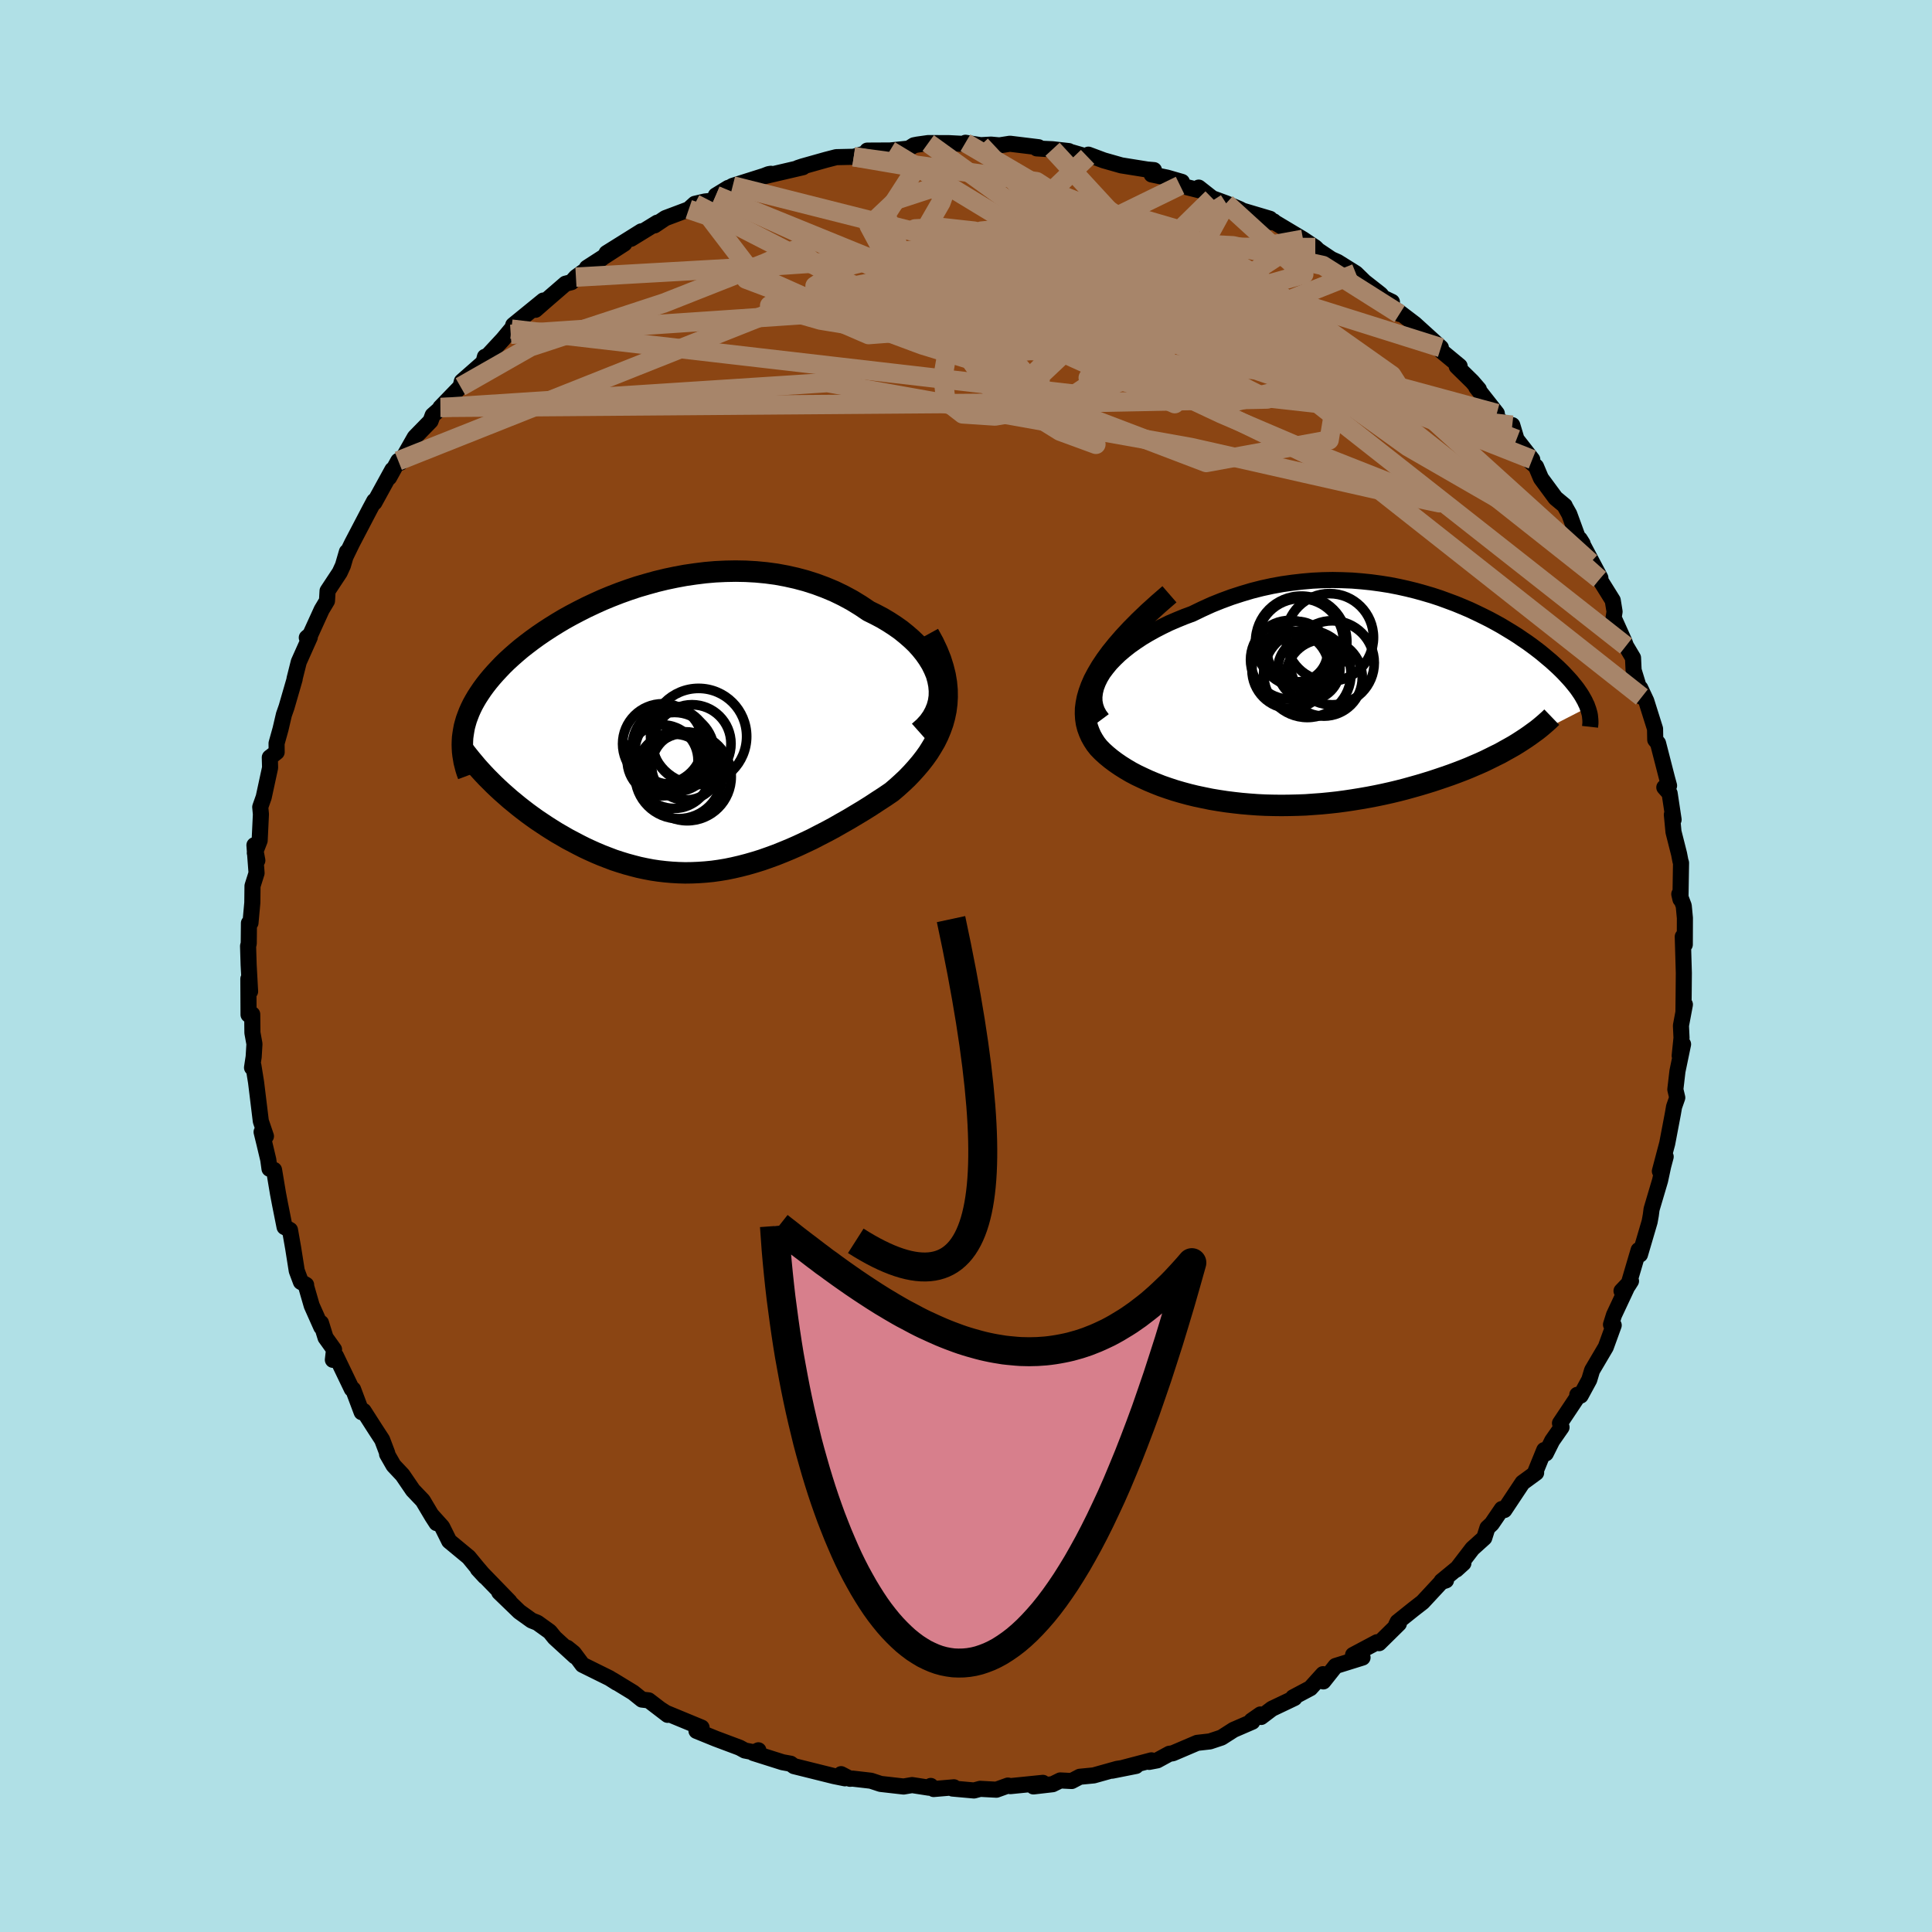 
  <svg viewBox="-100 -100 200 200" xmlns="http://www.w3.org/2000/svg" width="500" height="500" id="face-svg">
    <defs>
      <clipPath id="leftEyeClipPath">
        <polyline points="27.68,-5.24 27.52,-5.81 27.29,-6.36 27.02,-6.91 26.69,-7.45 26.32,-7.98 25.91,-8.49 25.45,-9 24.95,-9.48 24.41,-9.95 23.84,-10.41 23.23,-10.84 22.6,-11.25 21.93,-11.65 21.23,-12.02 20.52,-12.37 19.67,-12.94 18.79,-13.48 17.88,-13.97 16.95,-14.42 15.99,-14.82 15.02,-15.18 14.02,-15.5 13.01,-15.77 11.98,-16 10.95,-16.19 9.91,-16.33 8.86,-16.43 7.8,-16.49 6.75,-16.51 5.69,-16.49 4.64,-16.44 3.6,-16.35 2.56,-16.22 1.53,-16.07 0.51,-15.88 -0.49,-15.67 -1.48,-15.43 -2.45,-15.16 -3.41,-14.88 -4.34,-14.57 -5.26,-14.24 -6.16,-13.89 -7.03,-13.53 -7.87,-13.15 -8.7,-12.76 -9.49,-12.36 -10.27,-11.95 -11.01,-11.54 -11.73,-11.11 -12.42,-10.68 -13.08,-10.25 -13.71,-9.82 -14.32,-9.38 -14.9,-8.94 -15.45,-8.51 -15.97,-8.07 -16.46,-7.64 -16.93,-7.21 -17.37,-6.78 -17.78,-6.35 -18.17,-5.93 -18.54,-5.51 -18.88,-5.1 -19.2,-4.69 -19.5,-4.28 -19.77,-3.88 -20.03,-3.48 -20.26,-3.09 -20.48,-2.69 -20.67,-2.3 -20.84,-1.92 -20.99,-1.53 -21.13,-1.15 -21.24,-0.77 -21.34,-0.4 -21.41,-0.02 -21.47,0.35 -21.52,0.72 -21.54,1.08 -18.26,5.6 -17.87,5.97 -17.47,6.34 -17.05,6.71 -16.62,7.09 -16.18,7.45 -15.73,7.82 -15.27,8.18 -14.8,8.54 -14.32,8.89 -13.83,9.24 -13.32,9.58 -12.81,9.92 -12.29,10.25 -11.76,10.58 -11.22,10.89 -10.67,11.21 -10.1,11.51 -9.53,11.81 -8.94,12.11 -8.34,12.39 -7.74,12.66 -7.12,12.92 -6.5,13.16 -5.87,13.4 -5.23,13.61 -4.58,13.81 -3.92,13.99 -3.26,14.16 -2.6,14.3 -1.92,14.43 -1.25,14.53 -0.56,14.61 0.12,14.67 0.82,14.71 1.51,14.73 2.22,14.72 2.92,14.69 3.63,14.64 4.34,14.57 5.06,14.47 5.78,14.35 6.51,14.2 7.24,14.03 7.97,13.84 8.7,13.63 9.44,13.4 10.18,13.14 10.92,12.87 11.67,12.57 12.42,12.26 13.17,11.93 13.92,11.58 14.68,11.22 15.43,10.83 16.19,10.44 16.95,10.03 17.7,9.6 18.46,9.17 19.21,8.72 19.96,8.27 20.71,7.8 21.44,7.32 22.18,6.84 22.9,6.35 23.44,5.89 23.97,5.41 24.48,4.93 24.97,4.42 25.43,3.91 25.88,3.38 26.3,2.84 26.7,2.28 27.06,1.7 27.4,1.12 27.7,0.51 27.96,-0.11 28.19,-0.75 28.37,-1.4 28.51,-2.07" />
      </clipPath>
      <clipPath id="rightEyeClipPath">
        <polyline points="-25.02,-2.81 -24.66,-3.29 -24.26,-3.78 -23.81,-4.25 -23.32,-4.72 -22.79,-5.17 -22.22,-5.62 -21.61,-6.05 -20.98,-6.47 -20.31,-6.87 -19.61,-7.26 -18.89,-7.63 -18.15,-7.99 -17.38,-8.32 -16.6,-8.64 -15.79,-8.94 -14.8,-9.42 -13.79,-9.88 -12.77,-10.29 -11.74,-10.67 -10.69,-11.01 -9.65,-11.32 -8.59,-11.59 -7.53,-11.82 -6.48,-12.01 -5.42,-12.16 -4.37,-12.28 -3.33,-12.37 -2.29,-12.42 -1.27,-12.44 -0.25,-12.42 0.76,-12.38 1.75,-12.3 2.72,-12.2 3.68,-12.07 4.63,-11.92 5.55,-11.74 6.45,-11.54 7.34,-11.32 8.2,-11.08 9.05,-10.83 9.87,-10.56 10.66,-10.27 11.44,-9.98 12.19,-9.67 12.92,-9.36 13.62,-9.03 14.3,-8.7 14.96,-8.37 15.59,-8.03 16.2,-7.69 16.78,-7.34 17.34,-7 17.88,-6.66 18.39,-6.31 18.88,-5.98 19.35,-5.64 19.79,-5.31 20.22,-4.98 20.62,-4.65 21,-4.33 21.37,-4.02 21.71,-3.71 22.04,-3.41 22.35,-3.11 22.64,-2.82 22.91,-2.53 23.17,-2.25 23.42,-1.97 23.64,-1.7 23.86,-1.43 24.06,-1.17 24.24,-0.91 24.41,-0.66 24.56,-0.42 24.7,-0.17 24.83,0.06 24.94,0.3 25.05,0.52 25.13,0.75 17.92,4.45 17.48,4.72 17.02,4.98 16.55,5.24 16.07,5.51 15.56,5.76 15.04,6.02 14.51,6.28 13.96,6.53 13.4,6.77 12.82,7.02 12.22,7.26 11.62,7.49 11,7.72 10.37,7.94 9.72,8.16 9.06,8.38 8.38,8.59 7.68,8.8 6.97,9 6.25,9.2 5.51,9.39 4.76,9.57 4,9.74 3.23,9.9 2.45,10.05 1.65,10.19 0.85,10.32 0.05,10.44 -0.77,10.55 -1.59,10.64 -2.41,10.72 -3.24,10.78 -4.07,10.84 -4.9,10.87 -5.73,10.89 -6.56,10.9 -7.39,10.89 -8.22,10.87 -9.05,10.83 -9.87,10.77 -10.68,10.7 -11.49,10.61 -12.29,10.51 -13.08,10.39 -13.86,10.26 -14.64,10.1 -15.4,9.94 -16.14,9.76 -16.88,9.56 -17.6,9.35 -18.3,9.12 -18.99,8.88 -19.65,8.62 -20.3,8.35 -20.93,8.06 -21.54,7.77 -22.13,7.46 -22.69,7.13 -23.23,6.79 -23.74,6.44 -24.22,6.08 -24.67,5.71 -25.1,5.32 -25.49,4.92 -25.79,4.54 -26.05,4.14 -26.28,3.73 -26.47,3.3 -26.63,2.86 -26.75,2.39 -26.82,1.91 -26.85,1.41 -26.84,0.88 -26.77,0.34 -26.66,-0.22 -26.49,-0.81 -26.27,-1.42 -25.99,-2.06 -25.64,-2.72" />
      </clipPath>
      <filter id="fuzzy">
        <feTurbulence id="turbulence" baseFrequency="0.05" numOctaves="3" type="noise" result="noise" />
        <feDisplacementMap in="SourceGraphic" in2="noise" scale="2" />
      </filter>
      <linearGradient id="rainbowGradient" x1="0%" y1="0%" x2="100%" y2="0%">
        <stop offset="0%" style="stop-color: rgb(167, 133, 106); stop-opacity: 1" />
        <stop offset="50%" style="stop-color: rgb(255, 192, 203); stop-opacity: 1" />
        <stop offset="100%" style="stop-color: rgb(255, 215, 0); stop-opacity: 1" />
      </linearGradient>
    </defs>
    <rect x="-100" y="-100" width="100%" height="100%" fill="rgb(176, 224, 230)" />
    <polyline id="faceContour" points="74.31,0.73 74.29,3.01 74.27,4.77 74.42,3.99 74.01,6.17 74.07,7.44 73.88,9.29 74.23,8.1 73.65,10.89 73.43,12.78 73.63,13.63 73.3,14.57 73.17,15.32 72.59,18.37 72.39,19.12 71.83,21.24 72.43,19.74 72.17,20.72 71.85,22.21 70.97,25.18 70.89,25.8 70.77,26.47 69.77,29.87 69.63,29.41 68.55,33.07 68.84,32.61 67.86,33.64 68.58,32.93 67.08,36.13 66.77,37.12 67.05,37.19 66.23,39.45 64.81,41.86 64.52,42.83 63.63,44.47 63.28,44.39 63.31,44.6 61.49,47.33 61.65,47.75 60.68,49.14 60.02,50.46 59.86,50.11 58.89,52.49 59.02,52.46 57.61,53.49 55.73,56.32 55.47,56.21 54.42,57.75 53.98,58.16 53.65,59.2 52.42,60.31 50.75,62.49 51.49,61.82 49.23,63.68 49.69,63.6 49.21,63.76 47.27,65.85 46.33,66.58 44.68,67.9 44.53,68.21 44.81,68.08 42.76,70.1 42.55,70 40.07,71.32 41.05,71.59 38.26,72.46 36.99,74.06 36.96,73.31 35.65,74.76 33.86,75.71 34,75.78 31.67,76.89 30.55,77.74 30.48,77.48 29.56,78.12 29.64,78.23 27.7,79.07 26.45,79.87 25.25,80.27 23.93,80.42 21.4,81.5 21.05,81.55 19.8,82.23 18.96,82.39 19.2,82.23 15.13,83.3 17.6,82.81 15.65,83.11 13.22,83.79 11.78,83.93 10.94,84.37 9.76,84.31 8.97,84.7 6.98,84.93 7.96,84.56 4.59,84.9 4.34,84.84 3.15,85.27 1.47,85.18 0.83,85.35 -1.39,85.15 -1.25,85.02 -3.35,85.2 -3.65,84.88 -3.84,85.06 -5.58,84.79 -6.46,84.94 -8.84,84.67 -9.84,84.34 -11.75,84.12 -12.01,84.14 -12.93,83.66 -12.53,84.09 -13.67,83.86 -17.81,82.83 -18.15,82.58 -18.97,82.43 -19.04,82.41 -22.01,81.47 -21.49,81.19 -21.94,81.4 -22.9,81.21 -23.43,80.92 -25.91,79.99 -27.9,79.18 -27.37,78.84 -31.07,77.31 -31.58,76.98 -30.89,77.52 -32.85,76.02 -33.55,75.94 -34.46,75.21 -36.59,73.91 -36.17,74.19 -36.91,73.72 -39.7,72.34 -40.61,71.12 -41.28,70.58 -40.47,71.47 -42.58,69.54 -43.09,68.91 -44.37,67.99 -44.97,67.75 -46.24,66.84 -48.32,64.83 -47.26,65.79 -50.53,62.42 -49.8,63.21 -50.65,62.21 -51.48,61.2 -53.5,59.53 -54.23,58.06 -55.33,56.84 -54.81,57.67 -55.25,56.99 -56.23,55.34 -57.26,54.26 -58.33,52.69 -59.26,51.7 -59.93,50.53 -59.91,50.44 -60.44,49.04 -61.15,47.95 -62.36,46.06 -62.56,46.19 -63.45,43.82 -63.58,43.79 -65.22,40.38 -65.54,40.77 -65.42,39.7 -66.3,38.47 -66.77,36.95 -66.74,37.38 -67.73,35.16 -68.35,33.02 -68.31,33.01 -68.85,32.7 -69.28,31.55 -69.65,29.21 -69.98,27.33 -70.54,27.02 -71.02,24.61 -71.22,23.56 -71.63,21.11 -72.1,20.99 -72.23,20.05 -72.61,18.45 -72.92,17.18 -72.47,17.62 -73,16.06 -73.49,12.05 -73.77,10.31 -73.91,10.52 -73.74,9.4 -73.66,8.07 -73.87,6.91 -73.89,5 -74.27,5.04 -74.29,1.33 -74.11,2.63 -74.26,-0.1 -74.32,-2.06 -74.25,-2.33 -74.23,-4.44 -74.07,-4.47 -73.88,-6.55 -73.86,-8.29 -73.44,-9.62 -73.66,-12.51 -73.36,-10.93 -73.62,-11.7 -73.12,-12.99 -72.99,-15.71 -73.06,-16.46 -72.7,-17.48 -72.04,-20.53 -72.07,-21.59 -71.36,-22.14 -71.37,-23.05 -70.96,-24.52 -70.61,-26.02 -70.34,-26.79 -69.5,-29.69 -69.51,-29.73 -69.07,-31.48 -67.93,-34.03 -68.24,-33.99 -67.88,-34.29 -66.7,-36.88 -66.15,-37.8 -66.09,-38.83 -64.83,-40.74 -64.5,-41.46 -64.09,-42.87 -64.23,-42.38 -63.56,-43.76 -62.17,-46.42 -61.72,-47.28 -61.26,-48.14 -61.24,-47.98 -59.38,-51.37 -59.72,-50.57 -58.77,-52.29 -58.56,-52.1 -57.06,-54.74 -55.43,-56.41 -55.21,-57.01 -54.31,-57.81 -53.74,-58.03 -54.41,-57.82 -52.33,-59.97 -52.19,-60.52 -49.95,-62.49 -49.8,-63.06 -49.5,-63.19 -47.94,-64.87 -47.06,-65.93 -47.13,-65.39 -46.87,-66.35 -43.75,-68.89 -44.57,-67.93 -43.52,-68.85 -41.46,-70.63 -40.84,-70.79 -40.38,-71.31 -37.69,-73.26 -39.24,-72.28 -35.37,-74.78 -37.21,-73.8 -33.61,-76.05 -34.68,-75.28 -31.96,-76.95 -32.24,-76.67 -31.12,-77.42 -28.7,-78.33 -28.07,-78.9 -27.03,-79.14 -25.88,-79.26 -24.61,-80.55 -25.9,-79.76 -24.15,-80.76 -20.2,-82.01 -20.43,-81.97 -21.13,-81.7 -16.88,-82.69 -17.41,-82.61 -16.93,-82.77 -14.48,-83.46 -13.43,-83.73 -11.62,-83.77 -9.55,-84.38 -10.22,-84.41 -8.25,-84.42 -7.87,-84.42 -5.93,-84.62 -5.39,-84.96 -5.04,-85.03 -3.91,-85.19 -1.74,-85.18 -0.22,-85.1 -0.06,-85.22 1.53,-84.97 2.59,-85.03 3.46,-84.95 4.55,-85.12 7.51,-84.76 7.32,-84.64 8.1,-84.59 8.96,-84.55 10.64,-84.36 10.62,-84.33 12.59,-83.76 12.67,-83.99 14.25,-83.4 16.08,-82.88 18.76,-82.45 19.46,-82.39 19.22,-81.94 20.82,-81.61 22.35,-81.17 22.16,-80.8 24.44,-80.23 24.09,-80.58 25.49,-79.48 26.93,-78.95 28.34,-78.35 28.64,-78.19 31.47,-77.35 31.61,-77 31.85,-77.09 31.93,-77 34.89,-75.23 36.16,-74.38 36.45,-74.09 37.82,-73.17 38.47,-72.88 40.36,-71.7 41.24,-70.84 42.92,-69.52 43.19,-69.18 44.09,-68.75 43.7,-68.72 44.88,-67.5 44.7,-67.8 46.45,-66.47 49.16,-64.01 49.19,-63.68 51.1,-62.1 50.8,-62.07 52.4,-60.5 53.09,-59.7 52.82,-59.91 54.95,-57.2 54.53,-57.43 56.15,-55.35 56.55,-55.99 56.99,-54.52 58.62,-52.43 58.41,-52.23 59.01,-51.7 59.52,-50.49 61.03,-48.44 61.98,-47.65 62.02,-47.54 62.45,-46.78 63.64,-43.52 63.83,-43.73 63.54,-44.19 65.67,-40.17 64.66,-41.78 65.58,-40.05 66.95,-37.85 67.14,-36.68 67.04,-36.06 68.14,-33.62 68.32,-33.13 69.05,-31.9 69.11,-30.62 69.96,-27.85 69.8,-28.76 70.42,-27.44 71.33,-24.55 71.35,-23.42 71.64,-23.06 72.57,-19.44 72.78,-18.67 72.29,-18.49 72.84,-17.87 73.25,-15.15 73.07,-15.67 73.24,-13.88 73.82,-11.59 73.96,-10.86 74.02,-10.68 73.96,-6.91 73.84,-7.44 74.3,-6.23 74.42,-4.97 74.41,-2.22 74.2,-3.04 74.31,0.73 74.29,3.01" fill="rgb(139, 69, 19)" stroke="black" stroke-width="1.667" stroke-linejoin="round" filter="url(#fuzzy)" />
    <g transform="translate(39.22 -27.52)">
      <polyline id="rightCountour" points="-25.02,-2.81 -24.66,-3.29 -24.26,-3.78 -23.81,-4.25 -23.32,-4.72 -22.79,-5.17 -22.22,-5.62 -21.61,-6.05 -20.98,-6.47 -20.31,-6.87 -19.61,-7.26 -18.89,-7.63 -18.15,-7.99 -17.38,-8.32 -16.6,-8.64 -15.79,-8.94 -14.8,-9.42 -13.79,-9.88 -12.77,-10.29 -11.74,-10.67 -10.69,-11.01 -9.65,-11.32 -8.59,-11.59 -7.53,-11.82 -6.48,-12.01 -5.42,-12.16 -4.37,-12.28 -3.33,-12.37 -2.29,-12.42 -1.27,-12.44 -0.25,-12.42 0.76,-12.38 1.75,-12.3 2.72,-12.2 3.68,-12.07 4.63,-11.92 5.55,-11.74 6.45,-11.54 7.34,-11.32 8.2,-11.08 9.05,-10.83 9.87,-10.56 10.66,-10.27 11.44,-9.98 12.19,-9.67 12.92,-9.36 13.62,-9.03 14.3,-8.7 14.96,-8.37 15.59,-8.03 16.2,-7.69 16.78,-7.34 17.34,-7 17.88,-6.66 18.39,-6.31 18.88,-5.98 19.35,-5.64 19.79,-5.31 20.22,-4.98 20.62,-4.65 21,-4.33 21.37,-4.02 21.71,-3.71 22.04,-3.41 22.35,-3.11 22.64,-2.82 22.91,-2.53 23.17,-2.25 23.42,-1.97 23.64,-1.7 23.86,-1.43 24.06,-1.17 24.24,-0.91 24.41,-0.66 24.56,-0.42 24.7,-0.17 24.83,0.06 24.94,0.3 25.05,0.52 25.13,0.75 17.92,4.45 17.48,4.72 17.02,4.98 16.55,5.24 16.07,5.51 15.56,5.76 15.04,6.02 14.51,6.28 13.96,6.53 13.4,6.77 12.82,7.02 12.22,7.26 11.62,7.49 11,7.72 10.37,7.94 9.72,8.16 9.06,8.38 8.38,8.59 7.68,8.8 6.97,9 6.25,9.2 5.51,9.39 4.76,9.57 4,9.74 3.23,9.9 2.45,10.05 1.65,10.19 0.85,10.32 0.05,10.44 -0.77,10.55 -1.59,10.64 -2.41,10.72 -3.24,10.78 -4.07,10.84 -4.9,10.87 -5.73,10.89 -6.56,10.9 -7.39,10.89 -8.22,10.87 -9.05,10.83 -9.87,10.77 -10.68,10.7 -11.49,10.61 -12.29,10.51 -13.08,10.39 -13.86,10.26 -14.64,10.1 -15.4,9.94 -16.14,9.76 -16.88,9.56 -17.6,9.35 -18.3,9.12 -18.99,8.88 -19.65,8.62 -20.3,8.35 -20.93,8.06 -21.54,7.77 -22.13,7.46 -22.69,7.13 -23.23,6.79 -23.74,6.44 -24.22,6.08 -24.67,5.71 -25.1,5.32 -25.49,4.92 -25.79,4.54 -26.05,4.14 -26.28,3.73 -26.47,3.3 -26.63,2.86 -26.75,2.39 -26.82,1.91 -26.85,1.41 -26.84,0.88 -26.77,0.34 -26.66,-0.22 -26.49,-0.81 -26.27,-1.42 -25.99,-2.06 -25.64,-2.72" fill="white" stroke="white" stroke-width="0" stroke-linejoin="round" filter="url(#fuzzy)" />
    </g>
    <g transform="translate(-30.59 -24.37)">
      <polyline id="leftCountour" points="27.68,-5.24 27.52,-5.81 27.29,-6.36 27.02,-6.91 26.69,-7.45 26.32,-7.98 25.91,-8.49 25.45,-9 24.95,-9.48 24.41,-9.95 23.84,-10.41 23.23,-10.84 22.6,-11.25 21.93,-11.65 21.23,-12.02 20.52,-12.37 19.67,-12.94 18.79,-13.48 17.88,-13.97 16.95,-14.42 15.99,-14.82 15.02,-15.18 14.02,-15.5 13.01,-15.77 11.98,-16 10.95,-16.19 9.91,-16.33 8.86,-16.43 7.8,-16.49 6.75,-16.51 5.69,-16.49 4.64,-16.44 3.6,-16.35 2.56,-16.22 1.53,-16.07 0.51,-15.88 -0.49,-15.67 -1.48,-15.43 -2.45,-15.16 -3.41,-14.88 -4.34,-14.57 -5.26,-14.24 -6.16,-13.89 -7.03,-13.53 -7.87,-13.15 -8.7,-12.76 -9.49,-12.36 -10.27,-11.95 -11.01,-11.54 -11.73,-11.11 -12.42,-10.68 -13.08,-10.25 -13.71,-9.82 -14.32,-9.38 -14.9,-8.94 -15.45,-8.51 -15.97,-8.07 -16.46,-7.64 -16.93,-7.21 -17.37,-6.78 -17.78,-6.35 -18.17,-5.93 -18.54,-5.51 -18.88,-5.1 -19.2,-4.69 -19.5,-4.28 -19.77,-3.88 -20.03,-3.48 -20.26,-3.09 -20.48,-2.69 -20.67,-2.3 -20.84,-1.92 -20.99,-1.53 -21.13,-1.15 -21.24,-0.77 -21.34,-0.4 -21.41,-0.02 -21.47,0.35 -21.52,0.72 -21.54,1.08 -18.26,5.6 -17.87,5.97 -17.47,6.34 -17.05,6.71 -16.62,7.09 -16.18,7.45 -15.73,7.82 -15.27,8.18 -14.8,8.54 -14.32,8.89 -13.83,9.24 -13.32,9.58 -12.81,9.92 -12.29,10.25 -11.76,10.58 -11.22,10.89 -10.67,11.21 -10.1,11.51 -9.53,11.81 -8.94,12.11 -8.34,12.39 -7.74,12.66 -7.12,12.92 -6.5,13.16 -5.87,13.4 -5.23,13.61 -4.58,13.81 -3.92,13.99 -3.26,14.16 -2.6,14.3 -1.92,14.43 -1.25,14.53 -0.56,14.61 0.12,14.67 0.82,14.71 1.51,14.73 2.22,14.72 2.92,14.69 3.63,14.64 4.34,14.57 5.06,14.47 5.78,14.35 6.51,14.2 7.24,14.03 7.97,13.84 8.7,13.63 9.44,13.4 10.18,13.14 10.92,12.87 11.67,12.57 12.42,12.26 13.17,11.93 13.92,11.58 14.68,11.22 15.43,10.83 16.19,10.44 16.95,10.03 17.7,9.6 18.46,9.17 19.21,8.72 19.96,8.27 20.71,7.8 21.44,7.32 22.18,6.84 22.9,6.35 23.44,5.89 23.97,5.41 24.48,4.93 24.97,4.42 25.43,3.91 25.88,3.38 26.3,2.84 26.7,2.28 27.06,1.7 27.4,1.12 27.7,0.51 27.96,-0.11 28.19,-0.75 28.37,-1.4 28.51,-2.07" fill="white" stroke="white" stroke-width="0" stroke-linejoin="round" filter="url(#fuzzy)" />
    </g>
    <g transform="translate(39.22 -27.52)">
      <polyline id="rightUpper" points="-25.11,1.95 -25.43,1.52 -25.67,1.07 -25.83,0.61 -25.92,0.14 -25.93,-0.34 -25.87,-0.83 -25.75,-1.32 -25.56,-1.82 -25.32,-2.31 -25.02,-2.81 -24.66,-3.29 -24.26,-3.78 -23.81,-4.25 -23.32,-4.72 -22.79,-5.17 -22.22,-5.62 -21.61,-6.05 -20.98,-6.47 -20.31,-6.87 -19.61,-7.26 -18.89,-7.63 -18.15,-7.99 -17.38,-8.32 -16.6,-8.64 -15.79,-8.94 -14.8,-9.42 -13.79,-9.88 -12.77,-10.29 -11.74,-10.67 -10.69,-11.01 -9.65,-11.32 -8.59,-11.59 -7.53,-11.82 -6.48,-12.01 -5.42,-12.16 -4.37,-12.28 -3.33,-12.37 -2.29,-12.42 -1.27,-12.44 -0.25,-12.42 0.76,-12.38 1.75,-12.3 2.72,-12.2 3.68,-12.07 4.63,-11.92 5.55,-11.74 6.45,-11.54 7.34,-11.32 8.2,-11.08 9.05,-10.83 9.87,-10.56 10.66,-10.27 11.44,-9.98 12.19,-9.67 12.92,-9.36 13.62,-9.03 14.3,-8.7 14.96,-8.37 15.59,-8.03 16.2,-7.69 16.78,-7.34 17.34,-7 17.88,-6.66 18.39,-6.31 18.88,-5.98 19.35,-5.64 19.79,-5.31 20.22,-4.98 20.62,-4.65 21,-4.33 21.37,-4.02 21.71,-3.71 22.04,-3.41 22.35,-3.11 22.64,-2.82 22.91,-2.53 23.17,-2.25 23.42,-1.97 23.64,-1.7 23.86,-1.43 24.06,-1.17 24.24,-0.91 24.41,-0.66 24.56,-0.42 24.7,-0.17 24.83,0.06 24.94,0.3 25.05,0.52 25.13,0.75 25.21,0.97 25.27,1.18 25.33,1.39 25.37,1.6 25.39,1.8 25.41,2 25.42,2.2 25.42,2.39 25.4,2.58 25.38,2.76" fill="none" stroke="black" stroke-width="1.667" stroke-linejoin="round" filter="url(#fuzzy)" />
      <polyline id="rightLower" points="-18.16,-10.96 -19.29,-9.98 -20.33,-9.04 -21.27,-8.14 -22.13,-7.27 -22.9,-6.44 -23.6,-5.63 -24.22,-4.86 -24.76,-4.12 -25.24,-3.4 -25.64,-2.72 -25.99,-2.06 -26.27,-1.42 -26.49,-0.81 -26.66,-0.22 -26.77,0.34 -26.84,0.88 -26.85,1.41 -26.82,1.91 -26.75,2.39 -26.63,2.86 -26.47,3.3 -26.28,3.73 -26.05,4.14 -25.79,4.54 -25.49,4.92 -25.1,5.32 -24.67,5.71 -24.22,6.08 -23.74,6.44 -23.23,6.79 -22.69,7.13 -22.13,7.46 -21.54,7.77 -20.93,8.06 -20.3,8.35 -19.65,8.62 -18.99,8.88 -18.3,9.12 -17.6,9.35 -16.88,9.56 -16.14,9.76 -15.4,9.94 -14.64,10.1 -13.86,10.26 -13.08,10.39 -12.29,10.51 -11.49,10.61 -10.68,10.7 -9.87,10.77 -9.05,10.83 -8.22,10.87 -7.39,10.89 -6.56,10.9 -5.73,10.89 -4.9,10.87 -4.07,10.84 -3.24,10.78 -2.41,10.72 -1.59,10.64 -0.77,10.55 0.05,10.44 0.85,10.32 1.65,10.19 2.45,10.05 3.23,9.9 4,9.74 4.76,9.57 5.51,9.39 6.25,9.2 6.97,9 7.68,8.8 8.38,8.59 9.06,8.38 9.72,8.16 10.37,7.94 11,7.72 11.62,7.49 12.22,7.26 12.82,7.02 13.4,6.77 13.96,6.53 14.51,6.28 15.04,6.02 15.56,5.76 16.07,5.51 16.55,5.24 17.02,4.98 17.48,4.72 17.92,4.45 18.34,4.18 18.75,3.91 19.14,3.64 19.51,3.37 19.87,3.11 20.21,2.84 20.53,2.57 20.84,2.3 21.14,2.03 21.42,1.76" fill="none" stroke="black" stroke-width="2.222" stroke-linejoin="round" filter="url(#fuzzy)" />
      <circle r="4.078" cx="-5.686" cy="-4.178" stroke="black" fill="none" stroke-width="1.0" filter="url(#fuzzy)" clip-path="url(#rightEyeClipPath)" /><circle r="4.724" cx="-4.521" cy="-6.048" stroke="black" fill="none" stroke-width="1.0" filter="url(#fuzzy)" clip-path="url(#rightEyeClipPath)" /><circle r="4.474" cx="-4.616" cy="-6.043" stroke="black" fill="none" stroke-width="1.0" filter="url(#fuzzy)" clip-path="url(#rightEyeClipPath)" /><circle r="3.212" cx="-3.726" cy="-3.223" stroke="black" fill="none" stroke-width="1.0" filter="url(#fuzzy)" clip-path="url(#rightEyeClipPath)" /><circle r="4.352" cx="-1.311" cy="-3.868" stroke="black" fill="none" stroke-width="1.0" filter="url(#fuzzy)" clip-path="url(#rightEyeClipPath)" /><circle r="4.522" cx="-3.886" cy="-2.728" stroke="black" fill="none" stroke-width="1.0" filter="url(#fuzzy)" clip-path="url(#rightEyeClipPath)" /><circle r="3.97" cx="-2.166" cy="-2.318" stroke="black" fill="none" stroke-width="1.0" filter="url(#fuzzy)" clip-path="url(#rightEyeClipPath)" /><circle r="4.538" cx="-1.576" cy="-6.493" stroke="black" fill="none" stroke-width="1.0" filter="url(#fuzzy)" clip-path="url(#rightEyeClipPath)" /><circle r="3.128" cx="-4.911" cy="-5.023" stroke="black" fill="none" stroke-width="1.0" filter="url(#fuzzy)" clip-path="url(#rightEyeClipPath)" /><circle r="4" cx="-5.616" cy="-3.128" stroke="black" fill="none" stroke-width="1.0" filter="url(#fuzzy)" clip-path="url(#rightEyeClipPath)" />
      </g>
    <g transform="translate(-30.59 -24.37)">
      <polyline id="leftUpper" points="25.73,0.12 26.27,-0.36 26.72,-0.85 27.09,-1.37 27.38,-1.9 27.6,-2.44 27.75,-2.99 27.83,-3.55 27.84,-4.11 27.79,-4.68 27.68,-5.24 27.52,-5.81 27.29,-6.36 27.02,-6.91 26.69,-7.45 26.32,-7.98 25.91,-8.49 25.45,-9 24.95,-9.48 24.41,-9.95 23.84,-10.41 23.23,-10.84 22.6,-11.25 21.93,-11.65 21.23,-12.02 20.52,-12.37 19.67,-12.94 18.79,-13.48 17.88,-13.97 16.95,-14.42 15.99,-14.82 15.02,-15.18 14.02,-15.5 13.01,-15.77 11.98,-16 10.95,-16.19 9.91,-16.33 8.86,-16.43 7.8,-16.49 6.75,-16.51 5.69,-16.49 4.64,-16.44 3.6,-16.35 2.56,-16.22 1.53,-16.07 0.51,-15.88 -0.49,-15.67 -1.48,-15.43 -2.45,-15.16 -3.41,-14.88 -4.34,-14.57 -5.26,-14.24 -6.16,-13.89 -7.03,-13.53 -7.87,-13.15 -8.7,-12.76 -9.49,-12.36 -10.27,-11.95 -11.01,-11.54 -11.73,-11.11 -12.42,-10.68 -13.08,-10.25 -13.71,-9.82 -14.32,-9.38 -14.9,-8.94 -15.45,-8.51 -15.97,-8.07 -16.46,-7.64 -16.93,-7.21 -17.37,-6.78 -17.78,-6.35 -18.17,-5.93 -18.54,-5.51 -18.88,-5.1 -19.2,-4.69 -19.5,-4.28 -19.77,-3.88 -20.03,-3.48 -20.26,-3.09 -20.48,-2.69 -20.67,-2.3 -20.84,-1.92 -20.99,-1.53 -21.13,-1.15 -21.24,-0.77 -21.34,-0.4 -21.41,-0.02 -21.47,0.35 -21.52,0.72 -21.54,1.08 -21.55,1.45 -21.54,1.81 -21.52,2.17 -21.48,2.52 -21.42,2.88 -21.36,3.24 -21.27,3.59 -21.18,3.94 -21.07,4.29 -20.94,4.64" fill="none" stroke="black" stroke-width="2.222" stroke-linejoin="round" filter="url(#fuzzy)" />
      <polyline id="leftLower" points="26.72,-10 27.22,-9.09 27.63,-8.22 27.97,-7.37 28.23,-6.54 28.43,-5.74 28.56,-4.97 28.63,-4.21 28.64,-3.48 28.6,-2.77 28.51,-2.07 28.37,-1.4 28.19,-0.75 27.96,-0.11 27.7,0.51 27.4,1.12 27.06,1.7 26.7,2.28 26.3,2.84 25.88,3.38 25.43,3.91 24.97,4.42 24.48,4.93 23.97,5.41 23.44,5.89 22.9,6.35 22.18,6.84 21.44,7.32 20.71,7.8 19.96,8.27 19.21,8.72 18.46,9.17 17.7,9.6 16.95,10.03 16.19,10.44 15.43,10.83 14.68,11.22 13.92,11.58 13.17,11.93 12.42,12.26 11.67,12.57 10.92,12.87 10.18,13.14 9.44,13.4 8.7,13.63 7.97,13.84 7.24,14.03 6.51,14.2 5.78,14.35 5.06,14.47 4.34,14.57 3.63,14.64 2.92,14.69 2.22,14.72 1.51,14.73 0.82,14.71 0.12,14.67 -0.56,14.61 -1.25,14.53 -1.92,14.43 -2.6,14.3 -3.26,14.16 -3.92,13.99 -4.58,13.81 -5.23,13.61 -5.87,13.4 -6.5,13.16 -7.12,12.92 -7.74,12.66 -8.34,12.39 -8.94,12.11 -9.53,11.81 -10.1,11.51 -10.67,11.21 -11.22,10.89 -11.76,10.58 -12.29,10.25 -12.81,9.92 -13.32,9.58 -13.83,9.24 -14.32,8.89 -14.8,8.54 -15.27,8.18 -15.73,7.82 -16.18,7.45 -16.62,7.09 -17.05,6.71 -17.47,6.34 -17.87,5.97 -18.26,5.6 -18.64,5.22 -19.01,4.85 -19.36,4.48 -19.71,4.1 -20.04,3.73 -20.35,3.36 -20.66,2.99 -20.95,2.63 -21.24,2.26 -21.51,1.9" fill="none" stroke="black" stroke-width="2.222" stroke-linejoin="round" filter="url(#fuzzy)" />
      <circle r="3.53" cx="1.579" cy="3.661" stroke="black" fill="none" stroke-width="1.0" filter="url(#fuzzy)" clip-path="url(#leftEyeClipPath)" /><circle r="4.032" cx="2.229" cy="1.356" stroke="black" fill="none" stroke-width="1.0" filter="url(#fuzzy)" clip-path="url(#leftEyeClipPath)" /><circle r="4.512" cx="0.844" cy="4.611" stroke="black" fill="none" stroke-width="1.0" filter="url(#fuzzy)" clip-path="url(#leftEyeClipPath)" /><circle r="3.956" cx="0.014" cy="1.596" stroke="black" fill="none" stroke-width="1.0" filter="url(#fuzzy)" clip-path="url(#leftEyeClipPath)" /><circle r="4.11" cx="0.414" cy="2.231" stroke="black" fill="none" stroke-width="1.0" filter="url(#fuzzy)" clip-path="url(#leftEyeClipPath)" /><circle r="3.668" cx="-0.816" cy="3.081" stroke="black" fill="none" stroke-width="1.0" filter="url(#fuzzy)" clip-path="url(#leftEyeClipPath)" /><circle r="4.146" cx="-0.811" cy="1.371" stroke="black" fill="none" stroke-width="1.0" filter="url(#fuzzy)" clip-path="url(#leftEyeClipPath)" /><circle r="4.552" cx="1.734" cy="4.781" stroke="black" fill="none" stroke-width="1.0" filter="url(#fuzzy)" clip-path="url(#leftEyeClipPath)" /><circle r="3.848" cx="0.354" cy="4.211" stroke="black" fill="none" stroke-width="1.0" filter="url(#fuzzy)" clip-path="url(#leftEyeClipPath)" /><circle r="4.974" cx="2.909" cy="0.606" stroke="black" fill="none" stroke-width="1.0" filter="url(#fuzzy)" clip-path="url(#leftEyeClipPath)" />
    </g>
    <g id="hairs">
      <polyline points="-0.06,-85.22 35.09,-64.59 37.1,-65.93 29.38,-71.93 21.5,-76.37 16.32,-77.88 14.55,-76.61 15.72,-73.31 18.23,-69.04 20.25,-64.97 20.94,-61.89 20.68,-60.07 20.3,-59.37 20.1,-59.47 19.91,-59.96 19.96,-60.21 21.56,-59.46 26.45,-57.16 34.88,-53.56 44.15,-49.9 49,-47.95 43.66,-49.07 23.27,-53.68 -14.35,-60.39 -54.31,-57.81" fill="none" stroke="rgb(167, 133, 106)" stroke-width="2" stroke-linejoin="round" filter="url(#fuzzy)" /><polyline points="-11.62,-83.77 -5.13,-82.66 -8.29,-77.76 -6.22,-72.46 2.98,-68.38 12.44,-66.4 16.53,-66.85 14.67,-69.08 9.7,-71.72 4.83,-73.38 1.65,-73.26 0.01,-71.31 -0.96,-68.09 -1.8,-64.4 -2.38,-61.02 -2.09,-58.51 -0.34,-57.15 3,-56.93 7.18,-57.64 10.78,-58.85 12.91,-60.28 14.01,-63.05 14.19,-70.8 26.93,-78.95" fill="none" stroke="rgb(167, 133, 106)" stroke-width="2" stroke-linejoin="round" filter="url(#fuzzy)" /><polyline points="-24.15,-80.76 23.49,-68.74 36.49,-65.67 33.81,-67.25 27.06,-69.61 22.22,-70.51 20.57,-69.73 20.58,-68.24 20.35,-67.06 19.16,-66.67 17.37,-66.96 15.56,-67.67 13.99,-68.64 12.69,-69.78 11.7,-70.9 10.92,-71.63 9.78,-71.54 7.41,-70.32 3.9,-68.06 1.16,-65.51 0.58,-65.03 -0.65,-71.06 12.59,-83.76" fill="none" stroke="rgb(167, 133, 106)" stroke-width="2" stroke-linejoin="round" filter="url(#fuzzy)" /><polyline points="44.88,-67.5 36.94,-72.52 27.64,-74.56 18.13,-75.04 15.01,-73.05 18.66,-69.26 24.37,-65.74 27.43,-64.4 25.96,-65.87 20.9,-69.42 14.81,-73.67 10.66,-77.21 10.51,-79.02 13.95,-78.8 16.59,-77.03 10.08,-74.52 -14.73,-69.8 -58.77,-52.29" fill="none" stroke="rgb(167, 133, 106)" stroke-width="2" stroke-linejoin="round" filter="url(#fuzzy)" /><polyline points="65.58,-40.05 58.54,-46.39 45.77,-53.75 38.38,-59.06 36.8,-61.16 34.54,-61.54 26.59,-61.88 12.86,-62.99 -2.76,-64.84 -15.06,-66.86 -20.33,-68.37 -17.9,-68.89 -10.4,-68.3 -2.48,-66.96 1.85,-65.84 2.06,-66.34 3.39,-69.51 34.89,-75.23" fill="none" stroke="rgb(167, 133, 106)" stroke-width="2" stroke-linejoin="round" filter="url(#fuzzy)" /><polyline points="54.95,-57.2 26.36,-64.94 26.54,-66.15 22.12,-69.94 13.12,-73.54 5.4,-75.27 2.07,-75.27 2.4,-74.06 3.57,-72.01 2.75,-69.78 -1.29,-68.39 -7.54,-68.74 -13.29,-70.76 -16.24,-73.23 -17.21,-74.35 -20.78,-72.77 -31.24,-68.64 -45.1,-64.09 -52.33,-59.97" fill="none" stroke="rgb(167, 133, 106)" stroke-width="2" stroke-linejoin="round" filter="url(#fuzzy)" /><polyline points="34.89,-75.23 24.4,-68.3 12.2,-68.01 9.14,-71.05 8.1,-74.26 5.48,-75.62 2.12,-74.35 0.63,-70.64 2.57,-65.45 7.23,-60.08 11.95,-55.87 13.45,-54 9.74,-55.36 2.48,-59.88 -1.56,-65.52 6.58,-68.37 28.51,-66.96 40.36,-71.7" fill="none" stroke="rgb(167, 133, 106)" stroke-width="2" stroke-linejoin="round" filter="url(#fuzzy)" /><polyline points="26.93,-78.95 34.97,-71.61 28.8,-69.87 13.66,-71.63 -0.23,-72.78 -6.84,-72.97 -5.57,-73.24 0.79,-74.02 9.02,-74.73 17.27,-74.33 24.95,-72.1 31.51,-68.26 35.58,-64.11 35.21,-61.5 29.38,-61.85 19.65,-65.08 9.97,-69.47 3.18,-72.71 -4.46,-73.52 -22.11,-72.34 -40.38,-71.31" fill="none" stroke="rgb(167, 133, 106)" stroke-width="2" stroke-linejoin="round" filter="url(#fuzzy)" /><polyline points="-11.62,-83.77 7.3,-81.2 11.4,-78.55 14.23,-75.94 19.7,-72.73 24.65,-69.51 26.11,-67.11 23.77,-65.79 19.27,-65.37 14.7,-65.67 11.62,-66.58 10.64,-67.85 11.4,-68.9 13.08,-69.13 15.22,-68.33 18.29,-66.85 22.65,-65.34 25.63,-64.37 19.09,-64.9 -6.92,-68.1 -47.13,-65.39" fill="none" stroke="rgb(167, 133, 106)" stroke-width="2" stroke-linejoin="round" filter="url(#fuzzy)" /><polyline points="58.62,-52.43 11.71,-70.98 -3.33,-73.49 3.48,-69.08 16.39,-63.24 23.87,-59.6 22.99,-59.18 17.02,-60.92 10.66,-63.34 6.55,-65.61 4.69,-67.43 4.03,-68.44 4.45,-68.12 6.96,-66.56 11.45,-65.12 14.72,-66.06 14.03,-70.32 18.21,-73.75 49.16,-64.01" fill="none" stroke="rgb(167, 133, 106)" stroke-width="2" stroke-linejoin="round" filter="url(#fuzzy)" /><polyline points="68.32,-33.13 30.49,-62.9 8.56,-70.1 -8.65,-70.03 -16.25,-68.87 -14.11,-68.96 -7.01,-70.32 -0.08,-71.89 3.93,-72.63 4.61,-72.03 2.73,-70.17 -0.77,-67.72 -5.25,-65.73 -10.08,-65.36 -14.06,-67.08 -14.61,-69.78 -7.64,-70.41 11.21,-64.68 42.63,-49.42 69.96,-27.85" fill="none" stroke="rgb(167, 133, 106)" stroke-width="2" stroke-linejoin="round" filter="url(#fuzzy)" /><polyline points="56.55,-55.99 12.65,-60.89 13.84,-61.37 14.17,-59.87 10.52,-58.83 7.55,-59.38 7.72,-61.16 9.84,-63.16 10.54,-64.7 7.07,-65.86 -0.12,-67.02 -7.31,-68.25 -9.96,-69.2 -6.46,-69.42 -0.38,-68.99 1.49,-68.87 -3.11,-70.63 -0.6,-74.48 36.16,-74.38" fill="none" stroke="rgb(167, 133, 106)" stroke-width="2" stroke-linejoin="round" filter="url(#fuzzy)" /><polyline points="64.66,-41.78 43.33,-61.09 20.53,-69.17 3.19,-73.3 -4.66,-75.45 -5.27,-76.31 -2.45,-76.44 0.83,-76.08 2.47,-75.18 1.02,-73.63 -3.69,-71.64 -9.9,-69.64 -14.31,-68.05 -13.82,-66.98 -7.46,-66.13 3.19,-65.03 15.5,-63.29 26.74,-60.92 31.18,-58.69 13.27,-58.34 -54.41,-57.82" fill="none" stroke="rgb(167, 133, 106)" stroke-width="2" stroke-linejoin="round" filter="url(#fuzzy)" /><polyline points="1.53,-84.97 19.96,-65.22 3.97,-67.28 -7.73,-72.33 -10.03,-76.62 -7.16,-79.33 -3.73,-80.45 -2.15,-80.27 -2.59,-79.05 -3.8,-76.95 -4.34,-74.11 -3.41,-70.79 -1.02,-67.52 2.34,-64.95 6.14,-63.66 9.86,-63.99 12.84,-65.97 14.17,-69.28 13.28,-73.22 10.71,-76.87 8.4,-79.38 8.99,-80.13 15.01,-77.75 30.3,-67.97 65.58,-40.05" fill="none" stroke="rgb(167, 133, 106)" stroke-width="2" stroke-linejoin="round" filter="url(#fuzzy)" /><polyline points="-7.87,-84.42 7.14,-75.31 5.18,-74.08 9.79,-73.25 18.52,-69.56 25.28,-64.32 26.36,-60.49 22.25,-59.85 16.19,-62.01 11.18,-65.24 8.04,-67.77 5.63,-68.78 2.38,-68.49 -2.49,-67.84 -8.75,-67.83 -15.48,-68.89 -21.02,-70.46 -22.76,-71.1 -17.66,-69.18 -4.52,-64.29 7.63,-60.58 -28.07,-78.9" fill="none" stroke="rgb(167, 133, 106)" stroke-width="2" stroke-linejoin="round" filter="url(#fuzzy)" /><polyline points="-25.9,-79.76 21.61,-58.21 17.09,-61.09 6.24,-65.83 3.44,-68.95 6.73,-71.02 11.89,-71.8 16.93,-70.47 20.55,-67.34 20.56,-64.39 15.22,-64.01 6.03,-66.91 -1.32,-70.99 0.11,-72.39 12.81,-68.67 27.61,-64.32 8.96,-84.55" fill="none" stroke="rgb(167, 133, 106)" stroke-width="2" stroke-linejoin="round" filter="url(#fuzzy)" /><polyline points="-3.91,-85.19 16.14,-70.7 6.51,-69.31 4.22,-69.34 11.68,-69.09 21.81,-68.65 28.79,-68.77 30.96,-69.86 30.43,-71.06 30.88,-70.6 34.34,-67.1 38.66,-60.89 37.59,-54.45 24.87,-52.12 5.27,-59.59 25.49,-79.48" fill="none" stroke="rgb(167, 133, 106)" stroke-width="2" stroke-linejoin="round" filter="url(#fuzzy)" /><polyline points="22.16,-80.8 4.78,-72.32 23.27,-63.96 39.77,-58.41 46.21,-57.79 44.07,-61.15 36.9,-66.22 27.92,-70.99 19.3,-74.36 12.01,-76.1 6.1,-76.52 1.6,-76.08 -0.84,-75.01 -0.29,-73.15 3.63,-70.19 10.56,-66.1 18.1,-61.62 12.99,-58.99 -47.06,-65.93" fill="none" stroke="rgb(167, 133, 106)" stroke-width="2" stroke-linejoin="round" filter="url(#fuzzy)" /><polyline points="56.99,-54.52 21.6,-68.19 6.21,-67.84 -1.35,-66.47 -8.2,-66.93 -13.79,-68.49 -15.63,-70.4 -12.66,-72.35 -6.06,-74.04 1.54,-75.12 7.49,-75.45 10.3,-75.13 10.21,-74.33 8.83,-73.04 7.92,-71.07 7.88,-68.41 6.74,-65.71 1.15,-64.42 -10.08,-66.26 -22.03,-71.61 -26.62,-77.62 -28.7,-78.33" fill="none" stroke="rgb(167, 133, 106)" stroke-width="2" stroke-linejoin="round" filter="url(#fuzzy)" /><polyline points="26.93,-78.95 24.46,-74.43 16.07,-70.61 8.32,-69.02 2.79,-70.36 1.14,-72.32 2.38,-72.66 4.1,-71.02 5.17,-68.42 6.91,-66.13 11.56,-64.79 19.64,-64.41 28.69,-64.7 35.19,-65.05 37.84,-64.17 37.29,-60.71 26.99,-58.22 -25.9,-79.76" fill="none" stroke="rgb(167, 133, 106)" stroke-width="2" stroke-linejoin="round" filter="url(#fuzzy)" />
    </g>
    
        <g id="lineNose">
        <path d="M -11.41,28.45 Q 8.31, 41.04 -1.55, -4.854" fill="none" stroke="black" stroke-width="3" stroke-linejoin="round" filter="url(#fuzzy)"></path>
        </g>
      
    <g id="mouth">
      <polyline points="-19.83,26.92 -19.74,28.17 -19.65,29.42 -19.54,30.66 -19.42,31.89 -19.29,33.12 -19.15,34.34 -18.99,35.55 -18.83,36.75 -18.66,37.94 -18.48,39.13 -18.29,40.3 -18.08,41.46 -17.87,42.6 -17.65,43.74 -17.42,44.86 -17.18,45.97 -16.93,47.06 -16.67,48.14 -16.41,49.21 -16.13,50.26 -15.84,51.29 -15.55,52.3 -15.25,53.29 -14.94,54.27 -14.62,55.23 -14.29,56.17 -13.96,57.08 -13.61,57.98 -13.26,58.86 -12.9,59.71 -12.54,60.54 -12.17,61.35 -11.79,62.13 -11.4,62.89 -11,63.62 -10.6,64.33 -10.19,65.01 -9.78,65.66 -9.36,66.29 -8.93,66.89 -8.49,67.46 -8.05,68 -7.6,68.51 -7.15,68.98 -6.69,69.43 -6.23,69.85 -5.76,70.23 -5.28,70.59 -4.8,70.9 -4.32,71.19 -3.83,71.43 -3.33,71.65 -2.83,71.83 -2.32,71.97 -1.81,72.07 -1.3,72.14 -0.78,72.16 -0.25,72.15 0.27,72.1 0.81,72.01 1.34,71.88 1.88,71.7 2.42,71.49 2.97,71.23 3.52,70.93 4.07,70.58 4.63,70.19 5.19,69.76 5.75,69.28 6.32,68.75 6.88,68.18 7.45,67.56 8.03,66.89 8.6,66.18 9.18,65.41 9.76,64.59 10.34,63.73 10.92,62.81 11.51,61.84 12.09,60.82 12.68,59.75 13.27,58.62 13.86,57.44 14.45,56.2 15.05,54.91 15.64,53.57 16.23,52.16 16.83,50.7 17.42,49.19 18.02,47.61 18.62,45.98 19.21,44.28 19.81,42.53 20.4,40.71 21,38.84 21.59,36.9 22.19,34.9 22.78,32.84 23.38,30.71 23.38,30.71 22.95,31.21 22.51,31.7 22.08,32.17 21.65,32.63 21.22,33.07 20.78,33.49 20.35,33.9 19.92,34.3 19.49,34.68 19.06,35.05 18.62,35.4 18.19,35.73 17.76,36.06 17.33,36.36 16.9,36.66 16.46,36.94 16.03,37.2 15.6,37.46 15.17,37.7 14.74,37.93 14.3,38.14 13.87,38.34 13.44,38.53 13.01,38.7 12.58,38.87 12.14,39.02 11.71,39.16 11.28,39.28 10.85,39.4 10.42,39.5 9.98,39.59 9.55,39.67 9.12,39.74 8.69,39.8 8.25,39.85 7.82,39.88 7.39,39.91 6.96,39.92 6.53,39.93 6.09,39.92 5.66,39.91 5.23,39.88 4.8,39.84 4.37,39.8 3.93,39.75 3.5,39.68 3.07,39.61 2.64,39.53 2.21,39.44 1.77,39.34 1.34,39.23 0.91,39.11 0.48,38.99 0.05,38.86 -0.39,38.72 -0.82,38.57 -1.25,38.41 -1.68,38.25 -2.11,38.08 -2.55,37.9 -2.98,37.71 -3.41,37.52 -3.84,37.32 -4.28,37.12 -4.71,36.91 -5.14,36.69 -5.57,36.46 -6,36.23 -6.44,36 -6.87,35.76 -7.3,35.51 -7.73,35.26 -8.16,35 -8.6,34.74 -9.03,34.47 -9.46,34.2 -9.89,33.92 -10.32,33.64 -10.76,33.35 -11.19,33.06 -11.62,32.77 -12.05,32.47 -12.48,32.17 -12.92,31.86 -13.35,31.55 -13.78,31.24 -14.21,30.92 -14.65,30.61 -15.08,30.28 -15.51,29.96 -15.94,29.63 -16.37,29.3 -16.81,28.97 -17.24,28.64 -17.67,28.31 -18.1,27.97 -18.53,27.63 -18.97,27.29 -19.4,26.95" fill="rgb(215,127,140)" stroke="black" stroke-width="3" stroke-linejoin="round" filter="url(#fuzzy)" />
    </g>
  </svg>
  